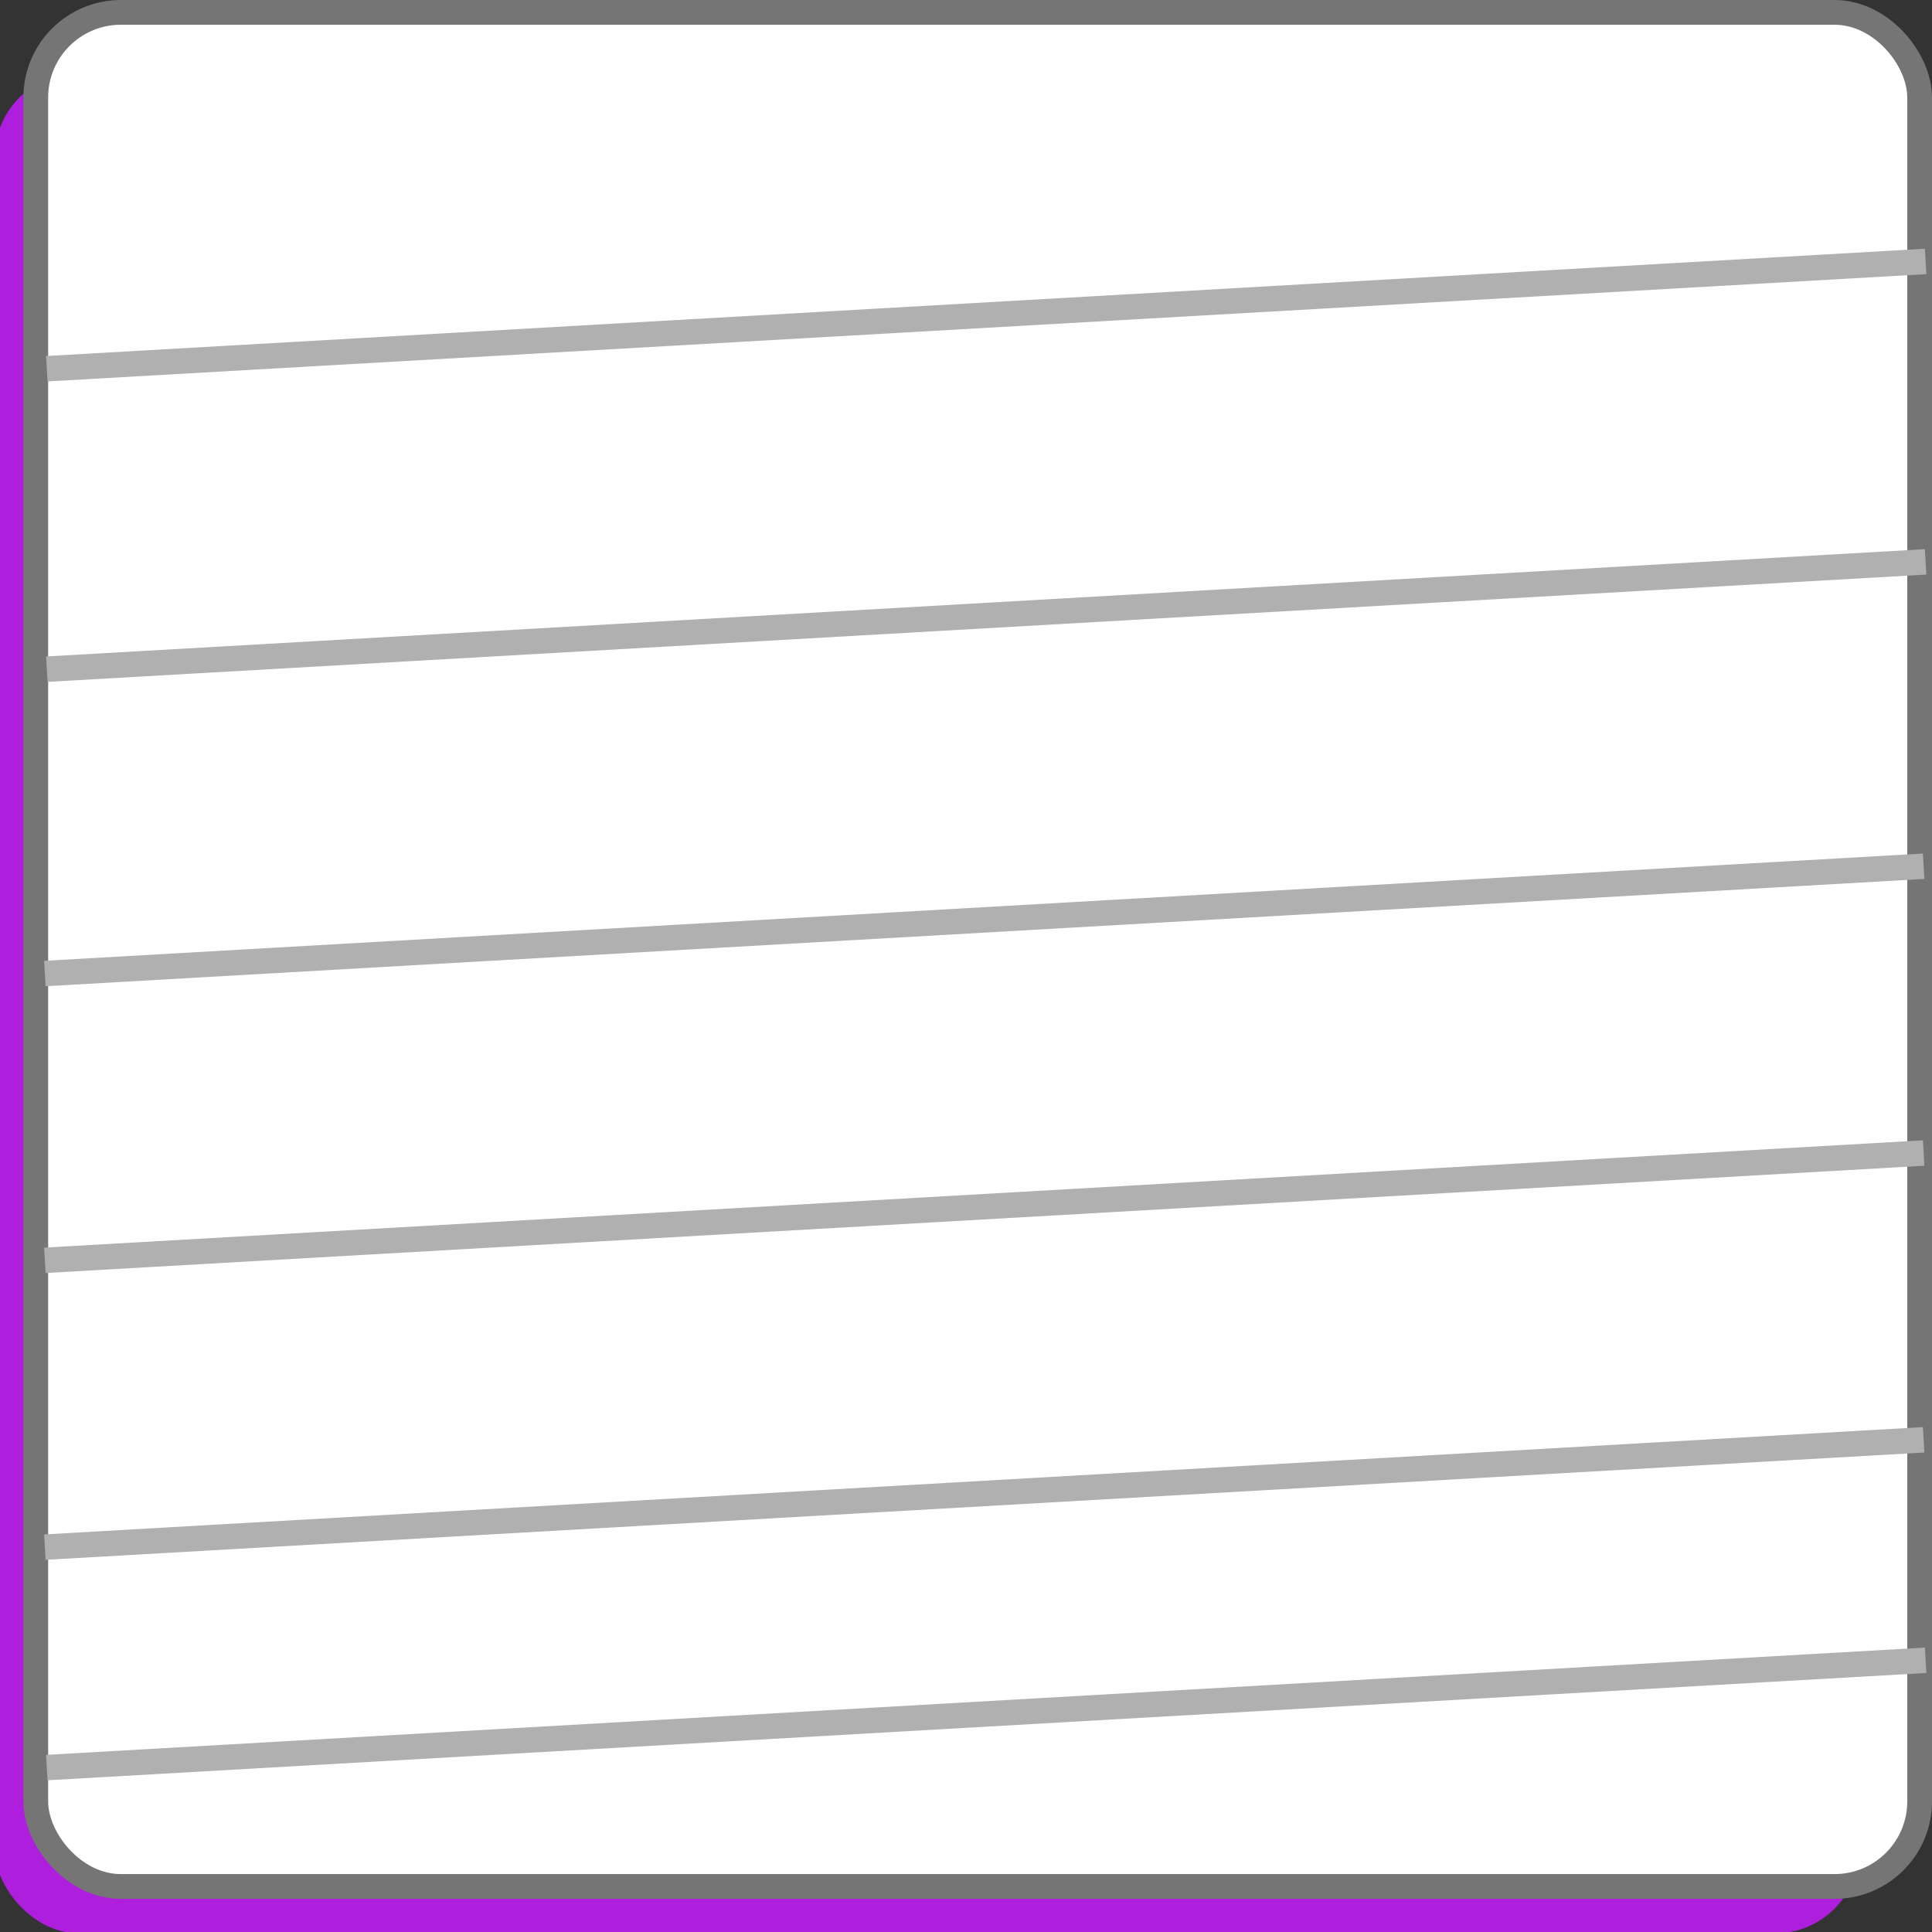 <?xml version="1.0" encoding="UTF-8" standalone="no"?>
<!-- Created with Inkscape (http://www.inkscape.org/) -->

<svg
   width="648"
   height="648"
   viewBox="0 0 171.45 171.45"
   version="1.1"
   id="svg1"
   inkscape:version="1.4 (86a8ad7, 2024-10-11)"
   sodipodi:docname="nineslice_patterned.svg"
   xmlns:inkscape="http://www.inkscape.org/namespaces/inkscape"
   xmlns:sodipodi="http://sodipodi.sourceforge.net/DTD/sodipodi-0.dtd"
   xmlns="http://www.w3.org/2000/svg"
   xmlns:svg="http://www.w3.org/2000/svg">
  <rect x="0" y="0" width="171.45" height="171.45" fill="#333333" stroke="none"/>
  <sodipodi:namedview
     id="namedview1"
     pagecolor="#505050"
     bordercolor="#eeeeee"
     borderopacity="1"
     inkscape:showpageshadow="0"
     inkscape:pageopacity="0"
     inkscape:pagecheckerboard="0"
     inkscape:deskcolor="#505050"
     inkscape:document-units="mm"
     inkscape:zoom="1.0806047"
     inkscape:cx="534.42302"
     inkscape:cy="485.3764"
     inkscape:window-width="2560"
     inkscape:window-height="1494"
     inkscape:window-x="-11"
     inkscape:window-y="-11"
     inkscape:window-maximized="1"
     inkscape:current-layer="layer1" />
  <defs
     id="defs1" />
  <g
     inkscape:label="Layer 1"
     inkscape:groupmode="layer"
     id="layer1">
    <rect
       style="fill:#ad1fdd;fill-opacity:1;stroke:none;stroke-width:2.177"
       id="rect2"
       width="165.465"
       height="165.118"
       x="-0.47"
       y="6.455"
       ry="7.496" />
    <rect
       style="fill:#ffffff;fill-opacity:1;stroke:#757575;stroke-width:2.196;stroke-opacity:1"
       id="rect1"
       width="167.177"
       height="166.311"
       x="3.175"
       y="1.098"
       ry="7.551" />
    <path
       style="fill:#ad1fdd;fill-opacity:1;stroke:#b0b0b0;stroke-width:2.257;stroke-opacity:1"
       d="M 4.155,32.722 170.883,23.2"
       id="path2" />
    <path
       style="fill:#ad1fdd;fill-opacity:1;stroke:#b0b0b0;stroke-width:2.257;stroke-opacity:1"
       d="M 4.155,59.385 170.883,49.862"
       id="path3" />
    <path
       style="fill:#ad1fdd;fill-opacity:1;stroke:#b0b0b0;stroke-width:2.257;stroke-opacity:1"
       d="M 3.982,86.394 170.709,76.871"
       id="path4" />
    <path
       style="fill:#ad1fdd;fill-opacity:1;stroke:#b0b0b0;stroke-width:2.257;stroke-opacity:1"
       d="M 3.982,111.844 170.709,102.322"
       id="path5" />
    <path
       style="fill:#ad1fdd;fill-opacity:1;stroke:#b0b0b0;stroke-width:2.257;stroke-opacity:1"
       d="M 3.982,137.295 170.709,127.772"
       id="path6" />
    <path
       style="fill:#ad1fdd;fill-opacity:1;stroke:#b0b0b0;stroke-width:2.257;stroke-opacity:1"
       d="M 4.155,156.859 170.883,147.336"
       id="path7" />
  </g>
</svg>
